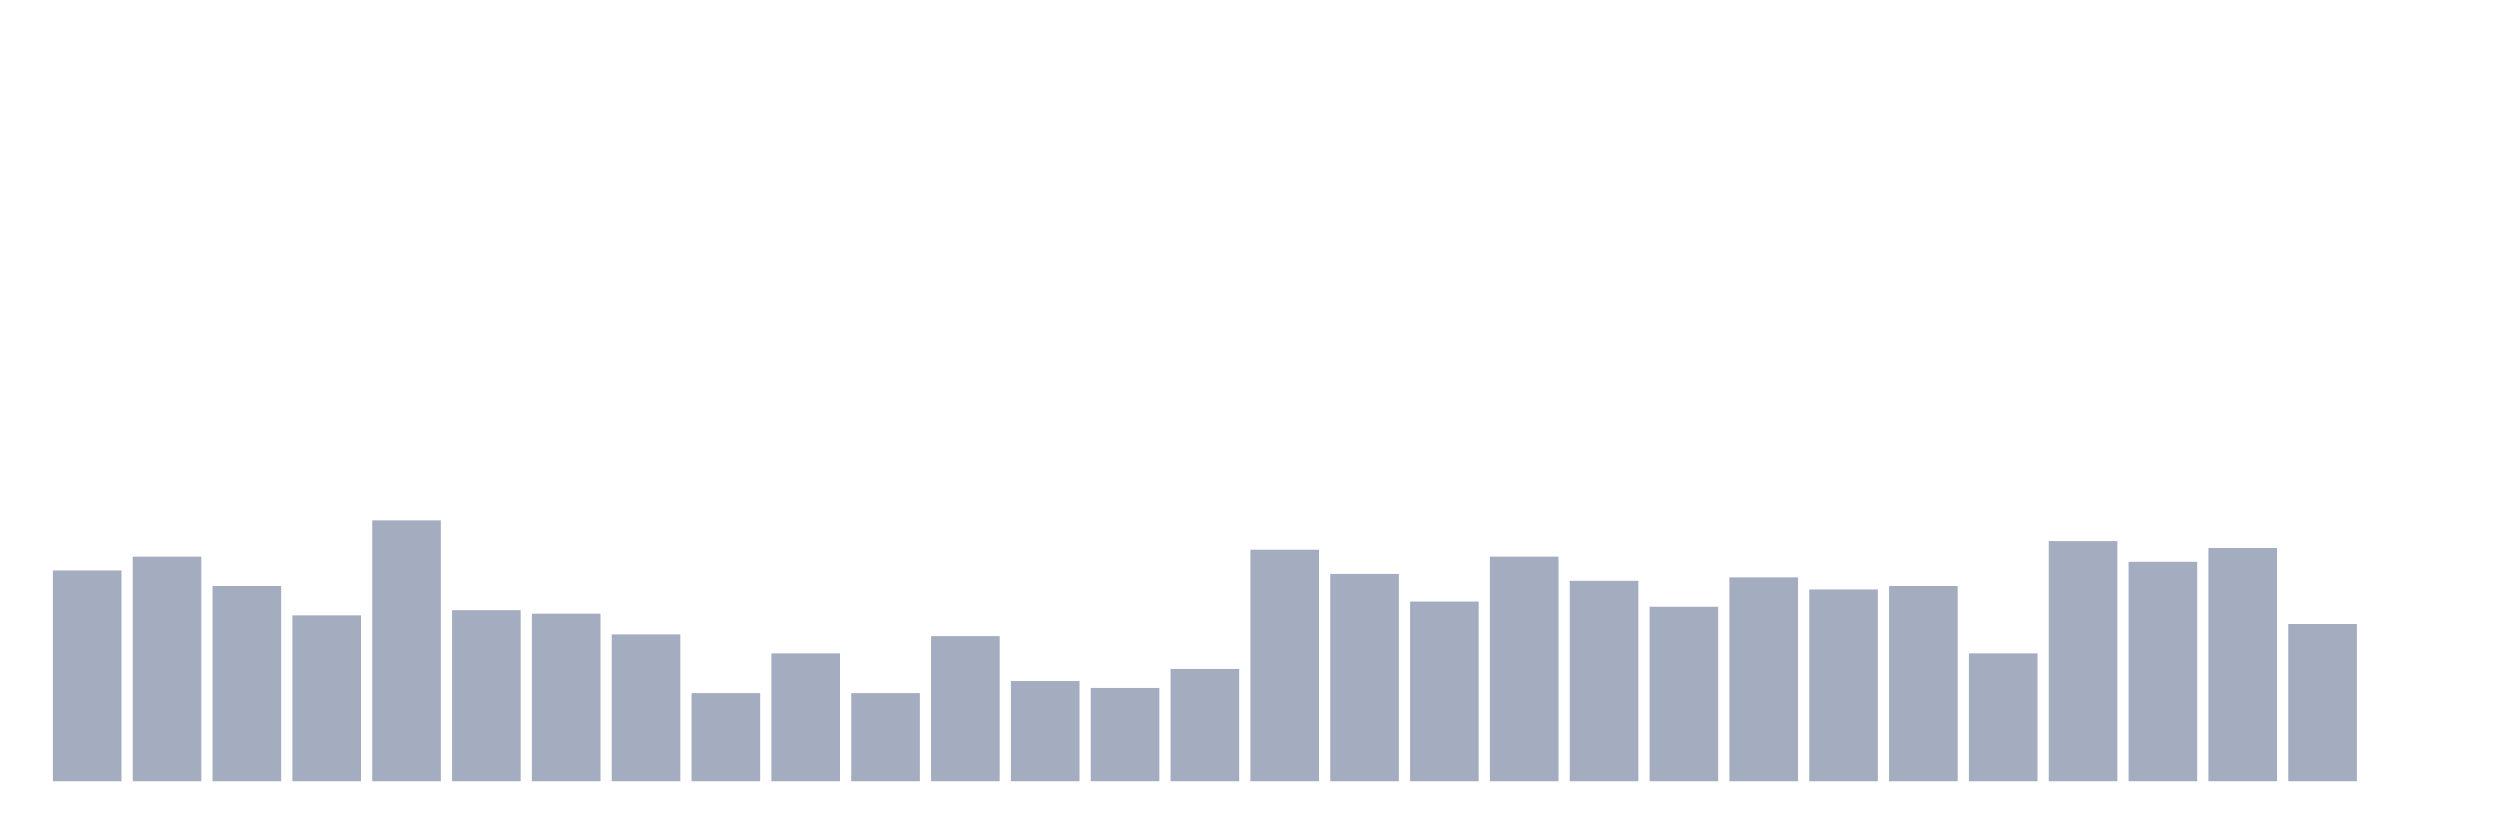 <svg xmlns="http://www.w3.org/2000/svg" viewBox="0 0 480 160"><g transform="translate(10,10)"><rect class="bar" x="0.153" width="13.175" y="99.526" height="40.474" fill="rgb(164,173,192)"></rect><rect class="bar" x="15.482" width="13.175" y="96.872" height="43.128" fill="rgb(164,173,192)"></rect><rect class="bar" x="30.81" width="13.175" y="102.512" height="37.488" fill="rgb(164,173,192)"></rect><rect class="bar" x="46.138" width="13.175" y="108.152" height="31.848" fill="rgb(164,173,192)"></rect><rect class="bar" x="61.466" width="13.175" y="89.905" height="50.095" fill="rgb(164,173,192)"></rect><rect class="bar" x="76.794" width="13.175" y="107.156" height="32.844" fill="rgb(164,173,192)"></rect><rect class="bar" x="92.123" width="13.175" y="107.82" height="32.18" fill="rgb(164,173,192)"></rect><rect class="bar" x="107.451" width="13.175" y="111.801" height="28.199" fill="rgb(164,173,192)"></rect><rect class="bar" x="122.779" width="13.175" y="123.081" height="16.919" fill="rgb(164,173,192)"></rect><rect class="bar" x="138.107" width="13.175" y="115.45" height="24.55" fill="rgb(164,173,192)"></rect><rect class="bar" x="153.436" width="13.175" y="123.081" height="16.919" fill="rgb(164,173,192)"></rect><rect class="bar" x="168.764" width="13.175" y="112.133" height="27.867" fill="rgb(164,173,192)"></rect><rect class="bar" x="184.092" width="13.175" y="120.758" height="19.242" fill="rgb(164,173,192)"></rect><rect class="bar" x="199.42" width="13.175" y="122.085" height="17.915" fill="rgb(164,173,192)"></rect><rect class="bar" x="214.748" width="13.175" y="118.436" height="21.564" fill="rgb(164,173,192)"></rect><rect class="bar" x="230.077" width="13.175" y="95.545" height="44.455" fill="rgb(164,173,192)"></rect><rect class="bar" x="245.405" width="13.175" y="100.19" height="39.81" fill="rgb(164,173,192)"></rect><rect class="bar" x="260.733" width="13.175" y="105.498" height="34.502" fill="rgb(164,173,192)"></rect><rect class="bar" x="276.061" width="13.175" y="96.872" height="43.128" fill="rgb(164,173,192)"></rect><rect class="bar" x="291.39" width="13.175" y="101.517" height="38.483" fill="rgb(164,173,192)"></rect><rect class="bar" x="306.718" width="13.175" y="106.493" height="33.507" fill="rgb(164,173,192)"></rect><rect class="bar" x="322.046" width="13.175" y="100.853" height="39.147" fill="rgb(164,173,192)"></rect><rect class="bar" x="337.374" width="13.175" y="103.175" height="36.825" fill="rgb(164,173,192)"></rect><rect class="bar" x="352.702" width="13.175" y="102.512" height="37.488" fill="rgb(164,173,192)"></rect><rect class="bar" x="368.031" width="13.175" y="115.45" height="24.55" fill="rgb(164,173,192)"></rect><rect class="bar" x="383.359" width="13.175" y="93.886" height="46.114" fill="rgb(164,173,192)"></rect><rect class="bar" x="398.687" width="13.175" y="97.867" height="42.133" fill="rgb(164,173,192)"></rect><rect class="bar" x="414.015" width="13.175" y="95.213" height="44.787" fill="rgb(164,173,192)"></rect><rect class="bar" x="429.344" width="13.175" y="109.81" height="30.19" fill="rgb(164,173,192)"></rect><rect class="bar" x="444.672" width="13.175" y="140" height="0" fill="rgb(164,173,192)"></rect></g></svg>